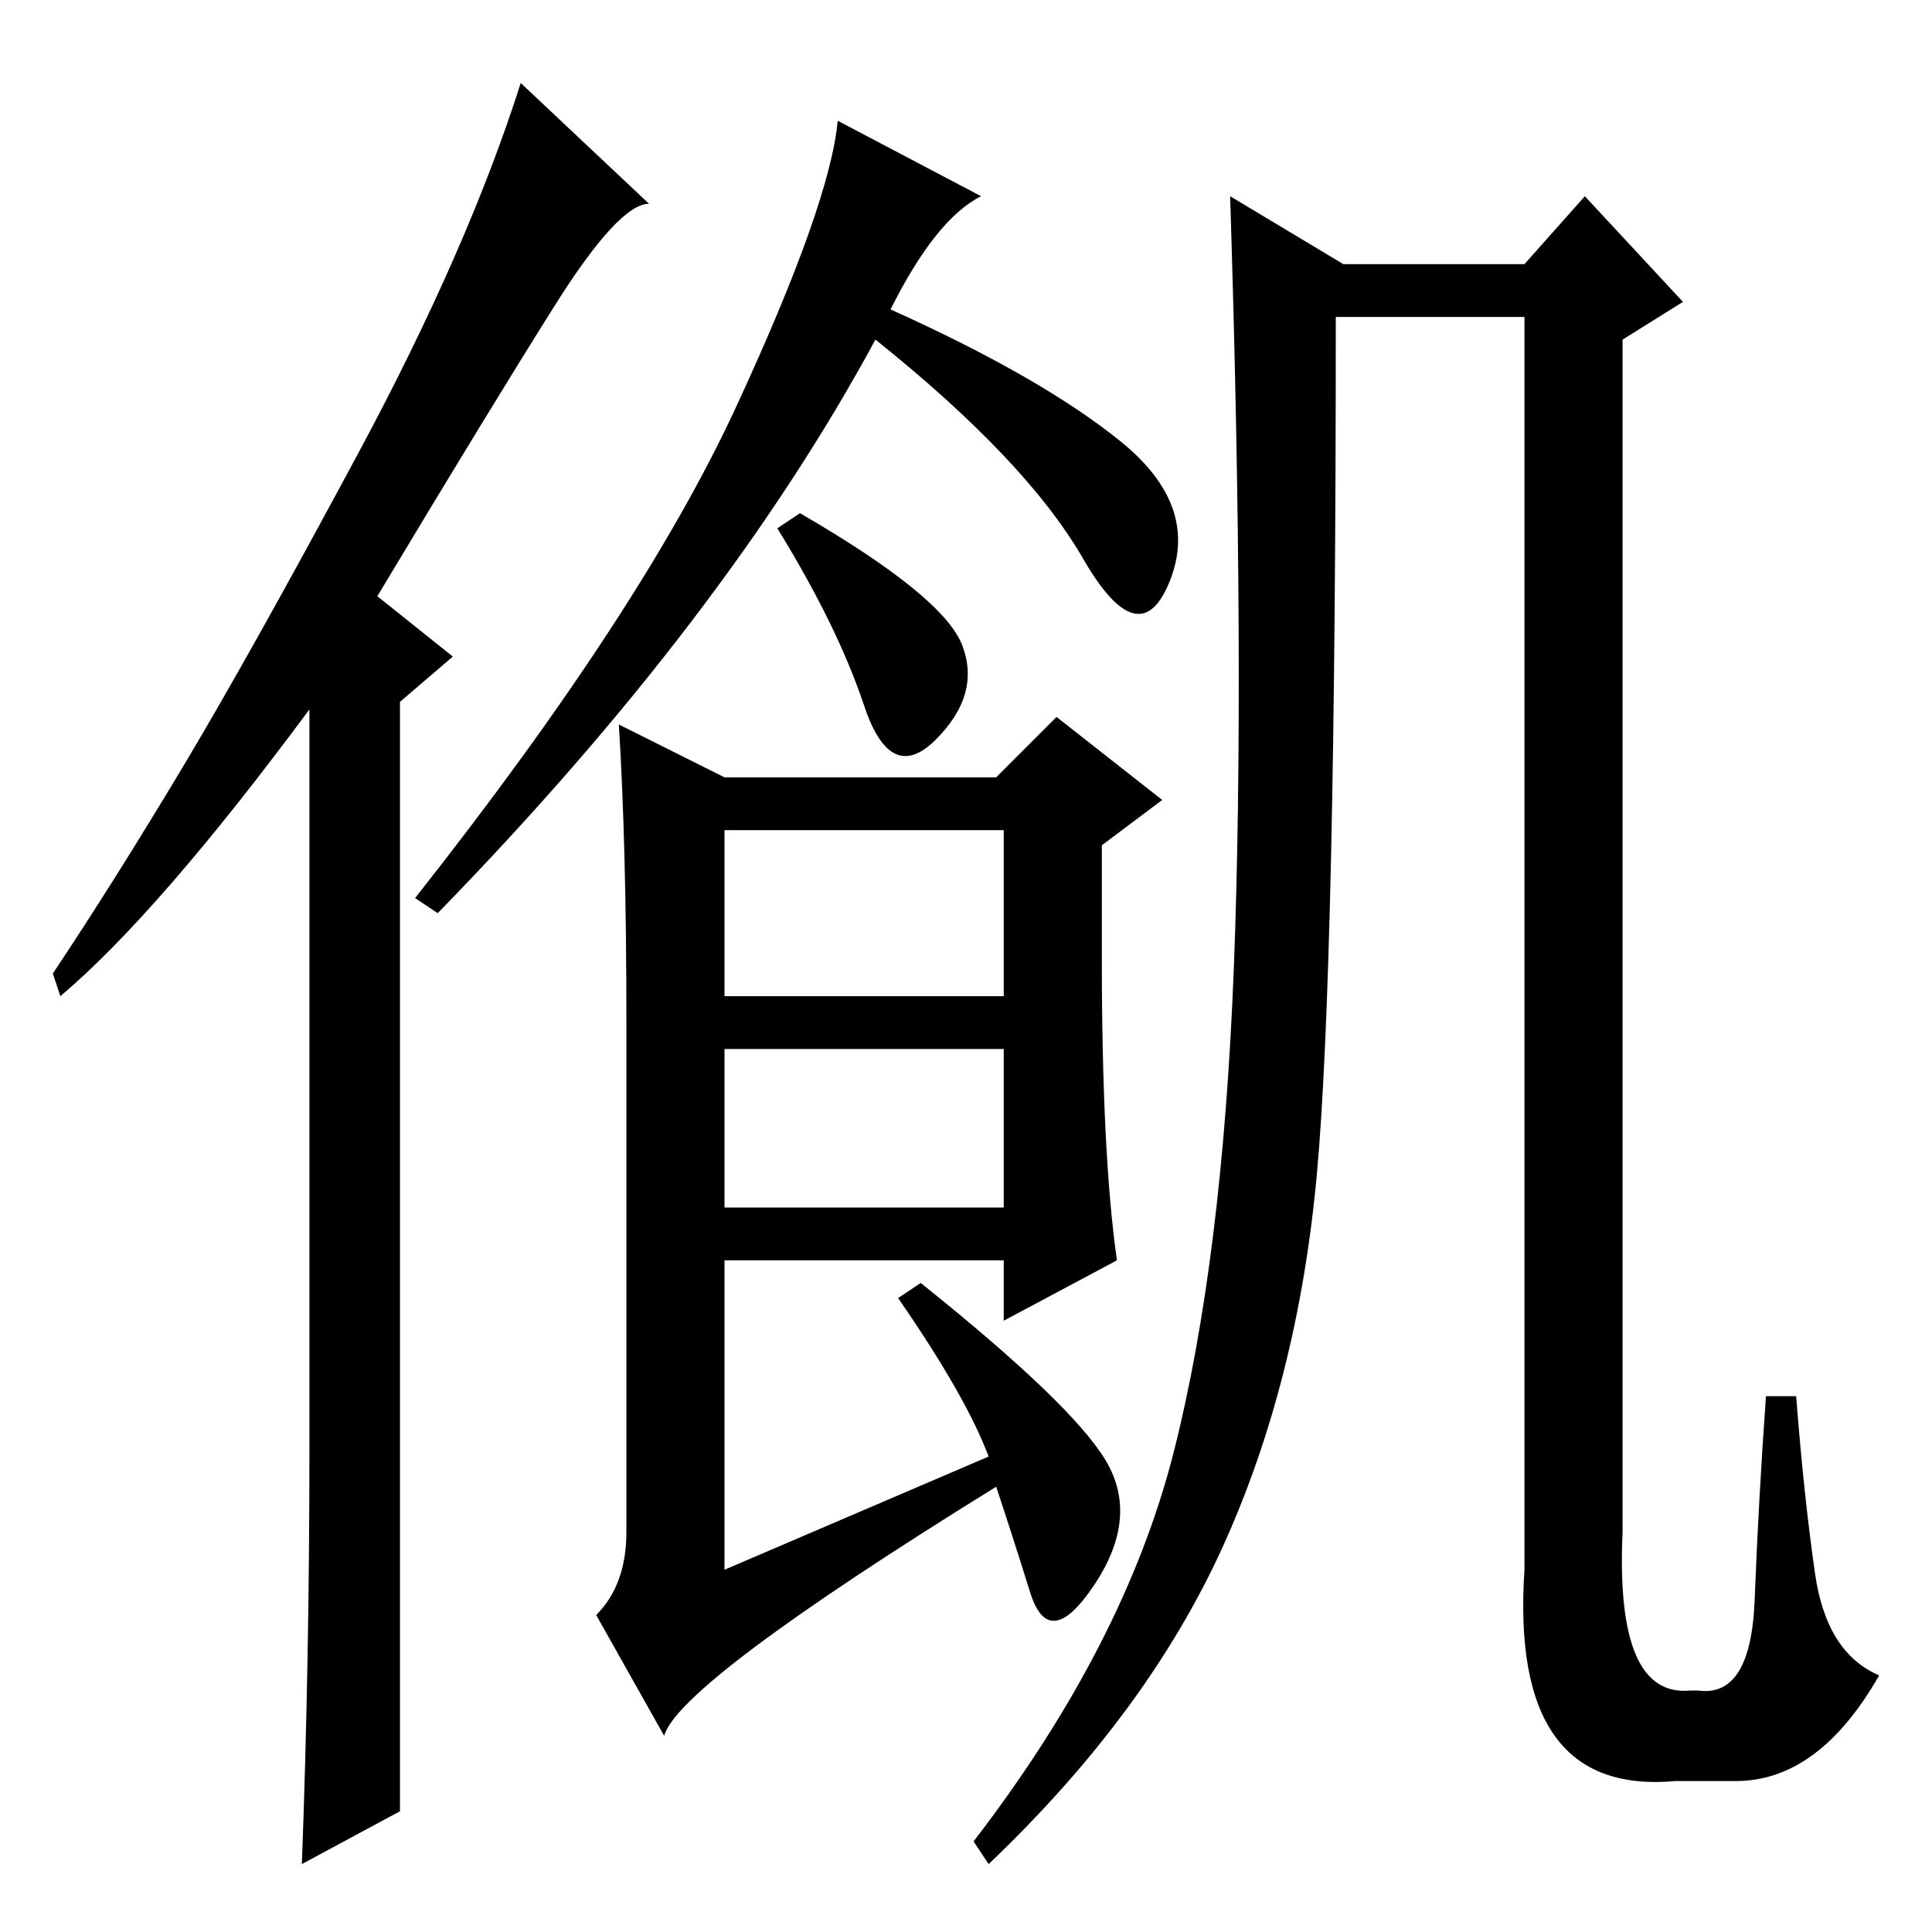 <?xml version="1.0" standalone="no"?>
<!DOCTYPE svg PUBLIC "-//W3C//DTD SVG 1.1//EN" "http://www.w3.org/Graphics/SVG/1.1/DTD/svg11.dtd" >
<svg xmlns="http://www.w3.org/2000/svg" xmlns:xlink="http://www.w3.org/1999/xlink" version="1.1" viewBox="0 -36 256 256">
  <g transform="matrix(1 0 0 -1 0 220)">
   <path fill="currentColor"
d="M41 64v98q-20 -27 -33 -38l-1 3q8 12 17 27t23.5 42t21.5 49l17 -16q-4 0 -12.5 -13.5t-23.5 -38.5l10 -8l-7 -6v-147l-13 -7q1 27 1 55zM118 215q20 -9 30.5 -17.5t6.5 -18.5t-11.5 3t-27.5 29q-20 -37 -58 -76l-3 2q30 38 42.5 65t13.5 38l19 -10q-6 -3 -12 -15z
M127.5 170.5q2.5 -6.5 -3.5 -12.5t-9.5 4.5t-11.5 23.5l3 2q19 -11 21.5 -17.5zM146 129q0 -26 2 -40l-15 -8v8h-37v-41l35 15q-3 8 -12 21l3 2q20 -16 24.5 -23.5t-1.5 -16.5t-8.5 -1t-4.5 14q-42 -26 -44 -33l-9 16q4 4 4 11v68q0 23 -1 39l14 -7h36l8 8l14 -11l-8 -6v-15
zM96 124h37v22h-37v-22zM96 96h37v21h-37v-21zM174.5 100.5q-2.5 -27.5 -12.5 -49.5t-31 -42l-2 3q20 26 26.5 51.5t8 64.5t-0.5 102l15 -9h24l8 9l13 -14l-8 -5v-158q-1 -22 9 -21h1q7 -1 7.5 12t1.5 27h4q1 -13 2.5 -23.5t8.5 -13.5q-8 -14 -19 -14h-8q-22 -2 -20 28v166
h-25q0 -86 -2.5 -113.5z" />
  </g>

</svg>
